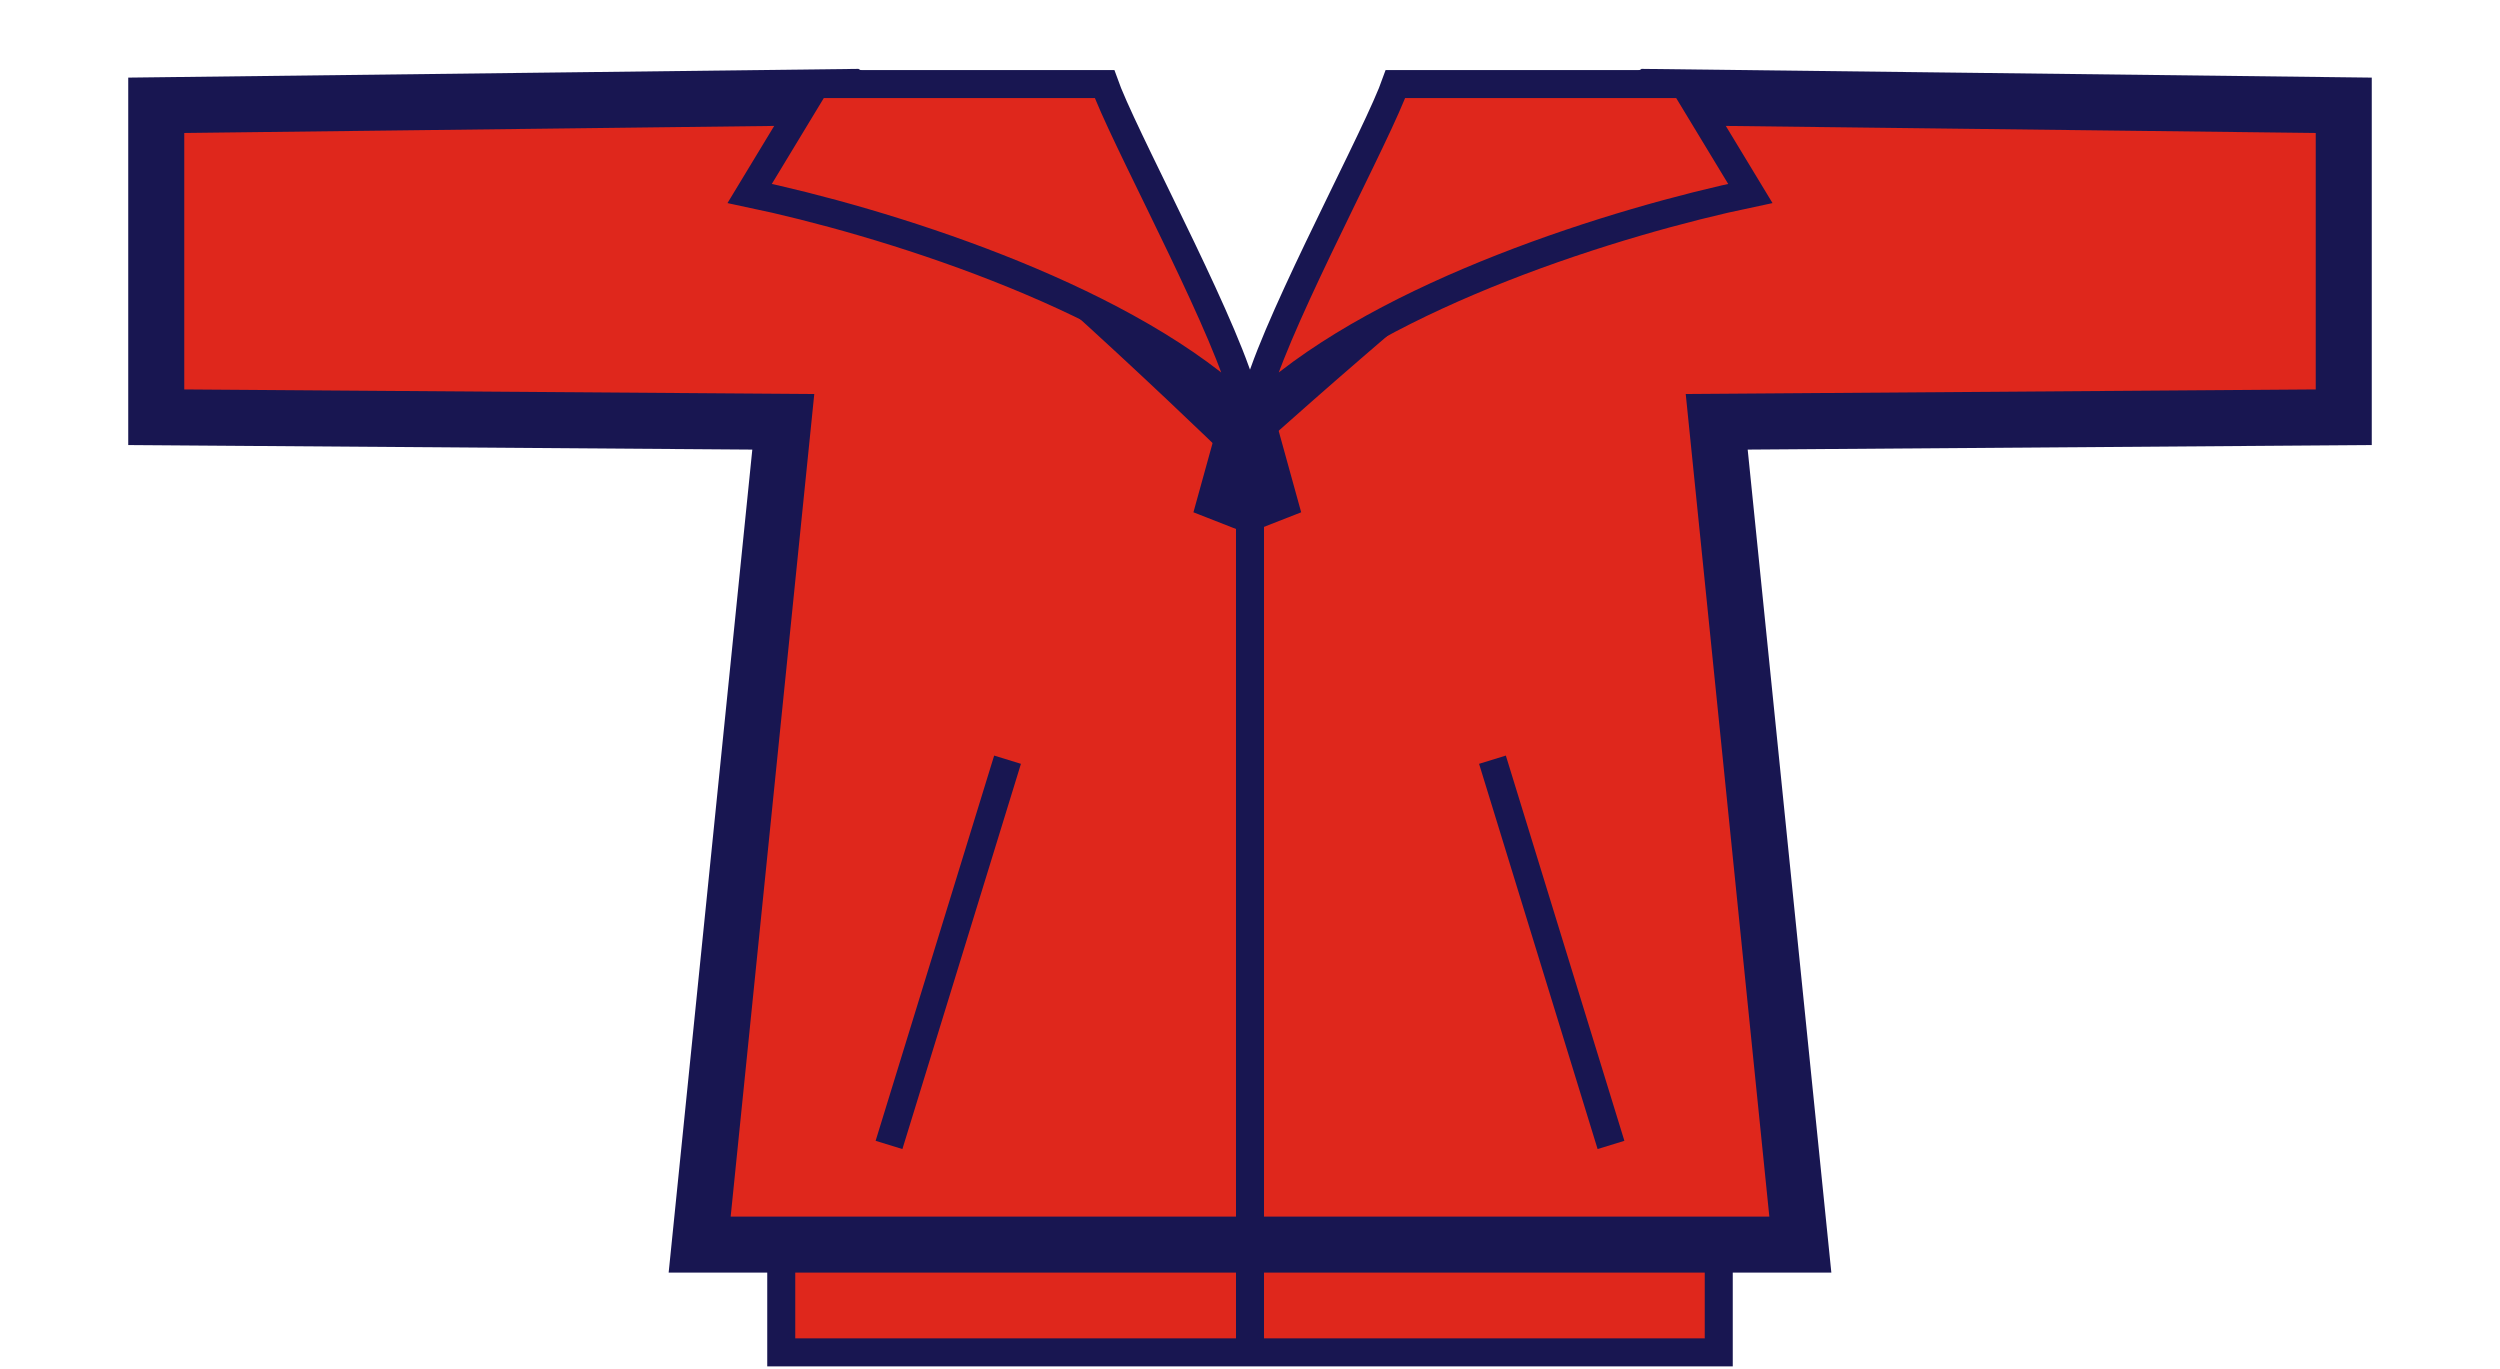<svg width="464" height="254" viewBox="0 0 464 254" fill="none" xmlns="http://www.w3.org/2000/svg">
<rect x="145" y="231" width="174" height="20" fill="#DF271C" stroke="#181651" stroke-width="5.2"/>
<mask id="path-2-outside-1_867_1316" maskUnits="userSpaceOnUse" x="23" y="12" width="418" height="225" fill="black">
<rect fill="white" x="23" y="12" width="418" height="225"/>
<path d="M435 19.543V77.44L318.621 78.287L334.144 231H129.856L145.379 78.287L29 77.44V19.543L157.929 18C178.765 30.333 224.885 74.796 231.59 81.302V78.098C231.629 78.063 283.58 31.312 306.071 18L435 19.543Z"/>
</mask>
<path d="M435 19.543V77.44L318.621 78.287L334.144 231H129.856L145.379 78.287L29 77.44V19.543L157.929 18C178.765 30.333 224.885 74.796 231.59 81.302V78.098C231.629 78.063 283.58 31.312 306.071 18L435 19.543Z" fill="#DF271C"/>
<path d="M435 19.543H440.2V14.405L435.062 14.343L435 19.543ZM435 77.44L435.038 82.64L440.2 82.603V77.44H435ZM318.621 78.287L318.583 73.087L312.87 73.129L313.448 78.813L318.621 78.287ZM334.144 231V236.2H339.899L339.317 230.474L334.144 231ZM129.856 231L124.683 230.474L124.101 236.2H129.856V231ZM145.379 78.287L150.552 78.813L151.13 73.129L145.417 73.087L145.379 78.287ZM29 77.44H23.8V82.603L28.962 82.64L29 77.44ZM29 19.543L28.938 14.343L23.8 14.405V19.543H29ZM157.929 18L160.577 13.525L159.323 12.783L157.866 12.8L157.929 18ZM231.59 81.302L227.969 85.034L236.79 93.593V81.302H231.59ZM231.59 78.098L228.111 74.232L226.39 75.782V78.098H231.59ZM306.071 18L306.134 12.8L304.677 12.783L303.423 13.525L306.071 18ZM435 19.543H429.8V77.44H435H440.2V19.543H435ZM435 77.44L434.962 72.241L318.583 73.087L318.621 78.287L318.659 83.487L435.038 82.64L435 77.44ZM318.621 78.287L313.448 78.813L328.97 231.526L334.144 231L339.317 230.474L323.794 77.761L318.621 78.287ZM334.144 231V225.8H129.856V231V236.2H334.144V231ZM129.856 231L135.03 231.526L150.552 78.813L145.379 78.287L140.206 77.761L124.683 230.474L129.856 231ZM145.379 78.287L145.417 73.087L29.038 72.241L29 77.44L28.962 82.64L145.341 83.487L145.379 78.287ZM29 77.44H34.2V19.543H29H23.8V77.44H29ZM29 19.543L29.062 24.743L157.991 23.2L157.929 18L157.866 12.8L28.938 14.343L29 19.543ZM157.929 18L155.28 22.475C165.175 28.332 181.533 42.163 196.581 55.702C211.483 69.109 224.636 81.8 227.969 85.034L231.59 81.302L235.211 77.57C231.839 74.297 218.579 61.504 203.536 47.97C188.639 34.567 171.518 20.001 160.577 13.525L157.929 18ZM231.59 81.302H236.79V78.098H231.59H226.39V81.302H231.59ZM231.59 78.098L235.068 81.963C235.071 81.961 248.023 70.305 263.767 56.999C279.641 43.584 297.917 28.869 308.72 22.475L306.071 18L303.423 13.525C291.735 20.443 272.789 35.759 257.055 49.056C241.191 62.462 228.148 74.2 228.111 74.232L231.59 78.098ZM306.071 18L306.009 23.2L434.938 24.743L435 19.543L435.062 14.343L306.134 12.8L306.071 18Z" fill="#181651" mask="url(#path-2-outside-1_867_1316)"/>
<path d="M232 70L232 250" stroke="#181651" stroke-width="5.2"/>
<path d="M165 212.5L187 141" stroke="#181651" stroke-width="5.2"/>
<path d="M299 212.5L277 141" stroke="#181651" stroke-width="5.2"/>
<path d="M221.5 95.082L227.056 75H231.5V99L221.5 95.082Z" fill="#181651"/>
<path d="M241.5 95.082L235.944 75H231.5V99L241.5 95.082Z" fill="#181651"/>
<path d="M205.001 15.6C205.196 16.147 205.422 16.728 205.665 17.325C206.292 18.864 207.125 20.729 208.096 22.82C210.038 27.003 212.589 32.209 215.274 37.723C220.593 48.644 226.414 60.737 229.4 69.06V74.809C217.934 64.527 201.538 56.156 185.224 49.739C168.335 43.097 151.243 38.437 139.143 35.902L151.433 15.6H205.001Z" fill="#DF271C" stroke="#181651" stroke-width="5.2"/>
<path d="M258.999 15.6C258.804 16.147 258.578 16.728 258.335 17.325C257.708 18.864 256.875 20.729 255.904 22.82C253.962 27.003 251.411 32.209 248.726 37.723C243.407 48.644 237.586 60.737 234.6 69.06V74.809C246.066 64.527 262.462 56.156 278.776 49.739C295.665 43.097 312.757 38.437 324.857 35.902L312.567 15.6H258.999Z" fill="#DF271C" stroke="#181651" stroke-width="5.2"/>
</svg>
